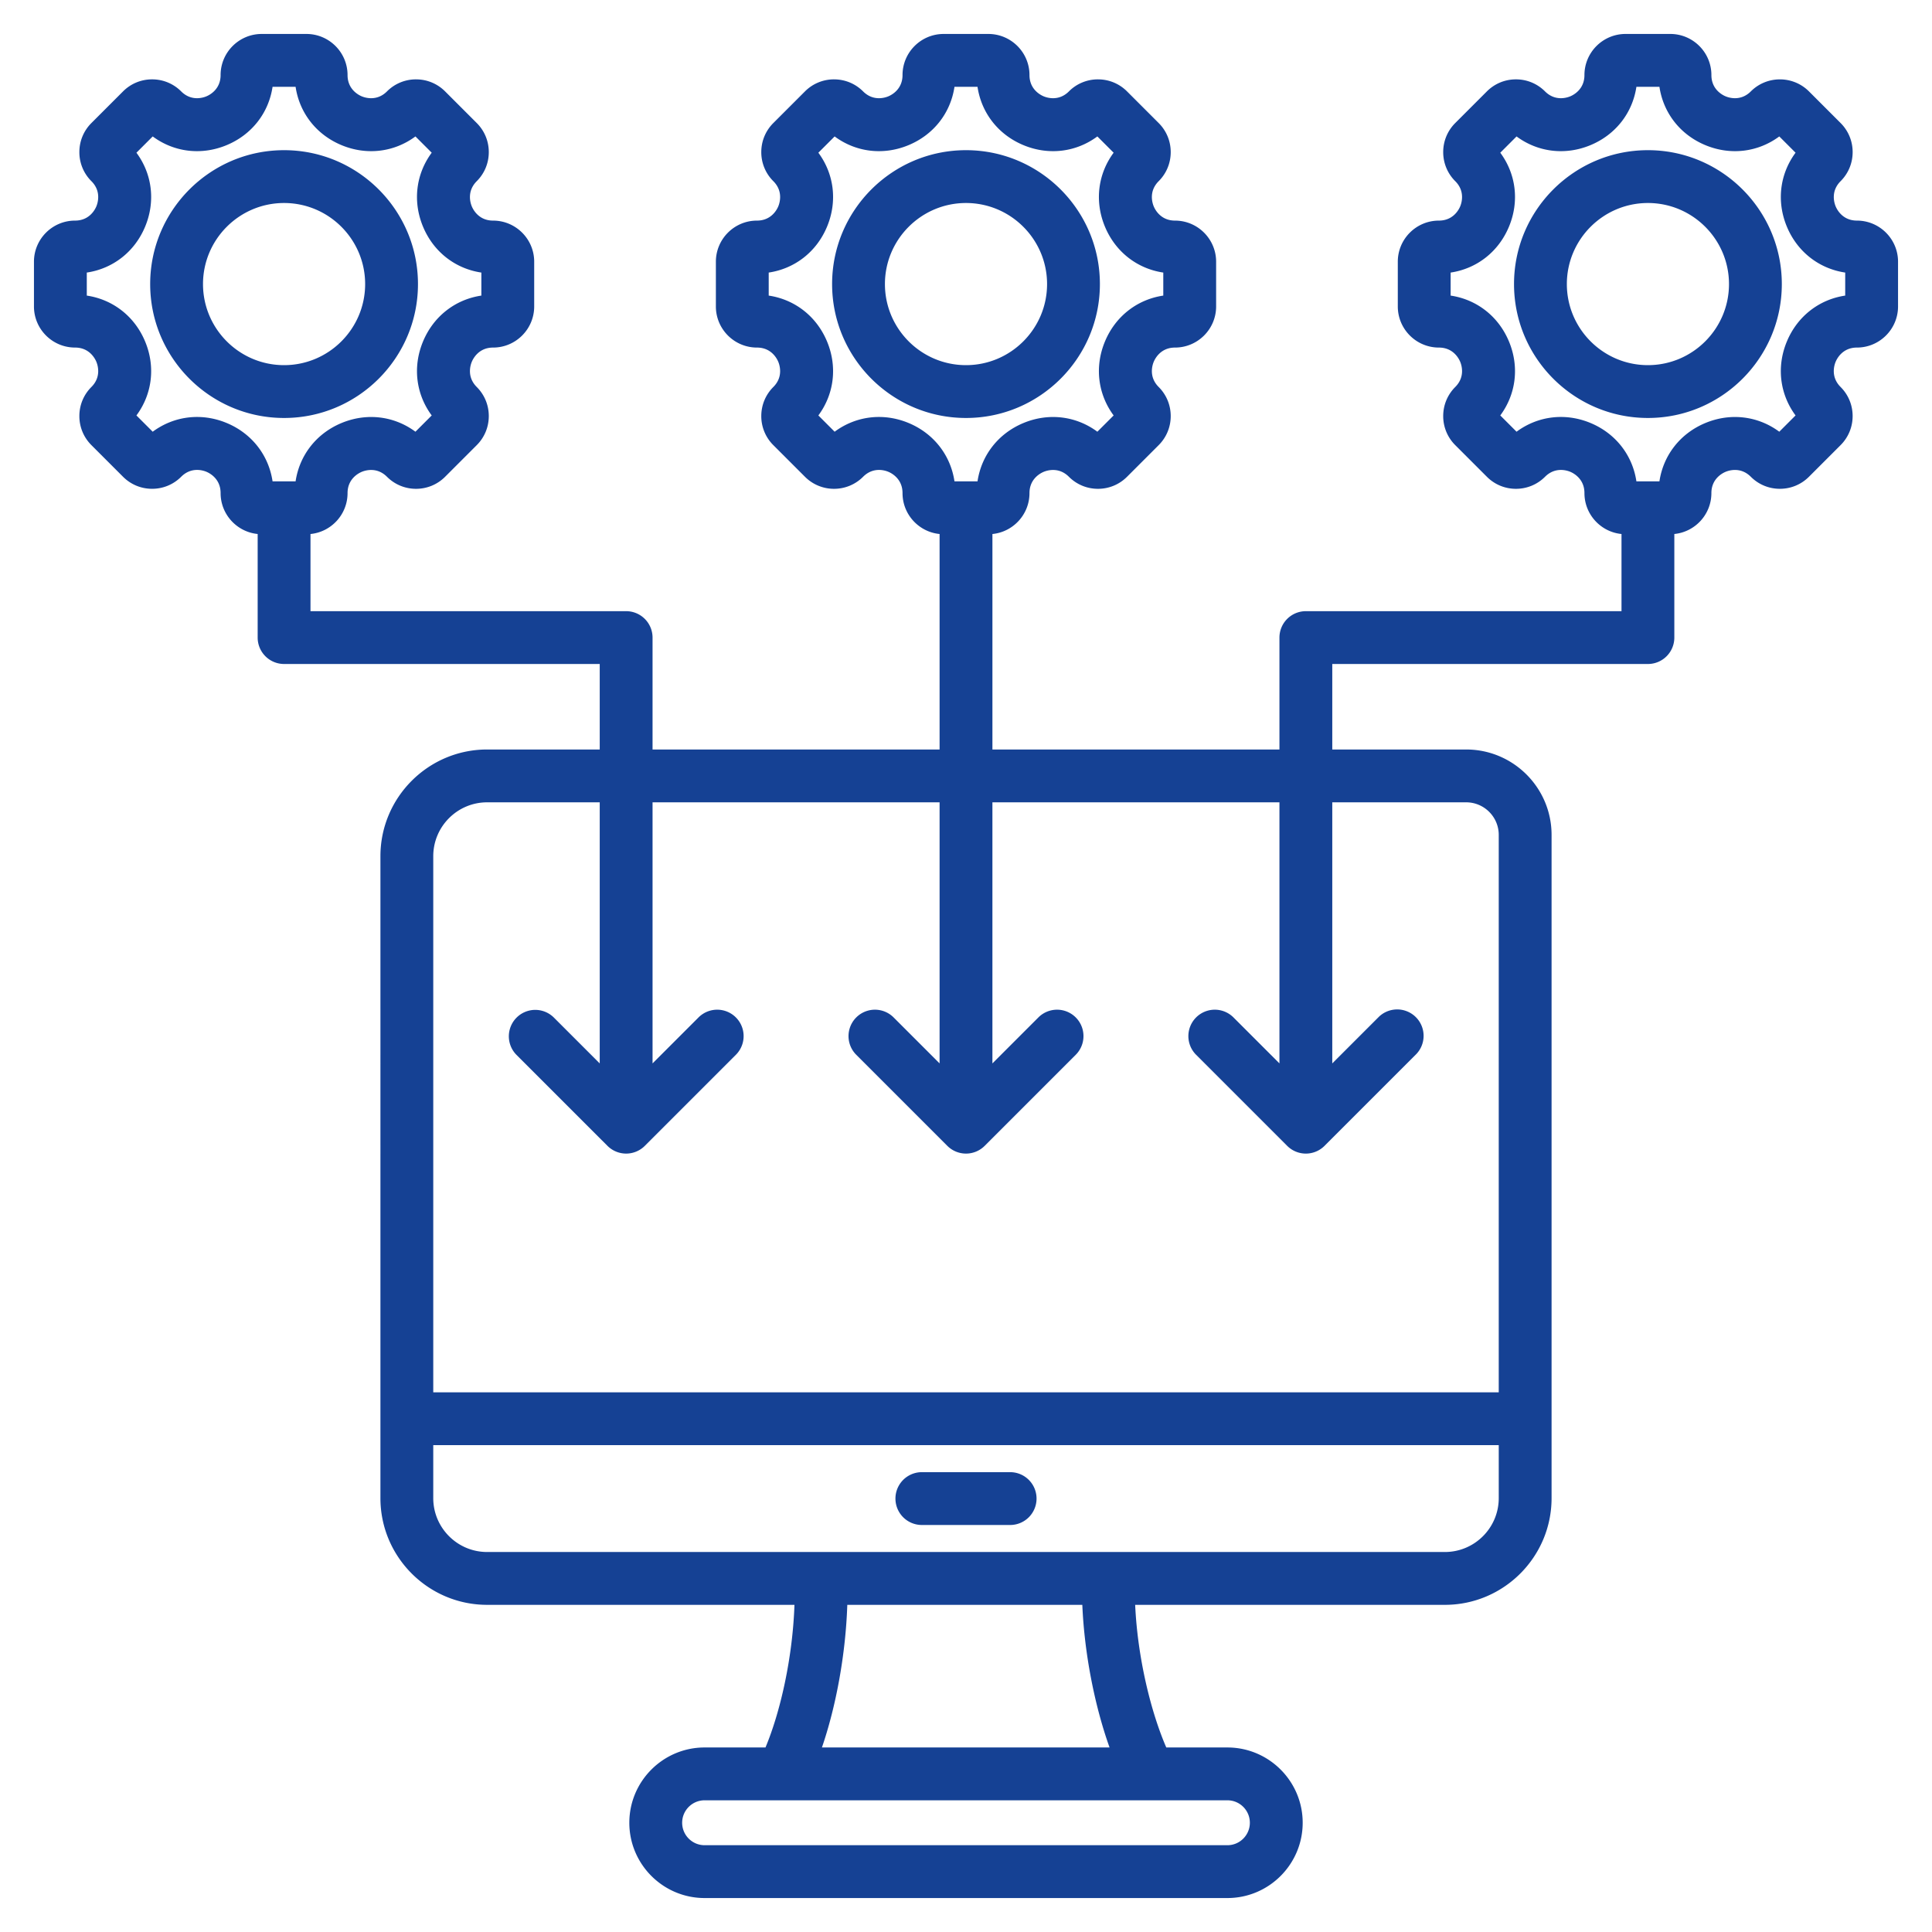 <svg xmlns="http://www.w3.org/2000/svg" version="1.1" xmlns:xlink="http://www.w3.org/1999/xlink" width="512" height="512" x="0" y="0" viewBox="0 0 512 512" style="enable-background:new 0 0 512 512" xml:space="preserve" class=""><g><path d="M274.696 397.138a7 7 0 0 1-7 7h-23.394a7 7 0 1 1 0-14h23.394a7 7 0 0 1 7 7zM75.283 110.768c-19.566 0-35.484-15.918-35.484-35.485 0-19.566 15.918-35.484 35.484-35.484 19.565 0 35.483 15.918 35.483 35.484.001 19.567-15.917 35.485-35.483 35.485zm0-14c11.846 0 21.483-9.638 21.483-21.485 0-11.846-9.638-21.484-21.483-21.484-11.847 0-21.484 9.638-21.484 21.484 0 11.847 9.638 21.485 21.484 21.485zm180.717 14c-19.566 0-35.484-15.918-35.484-35.485 0-19.566 15.918-35.484 35.484-35.484s35.484 15.918 35.484 35.484c0 19.567-15.918 35.485-35.484 35.485zm0-14c11.847 0 21.484-9.638 21.484-21.485 0-11.846-9.638-21.484-21.484-21.484s-21.484 9.638-21.484 21.484c0 11.847 9.637 21.485 21.484 21.485zm247-27.412v11.856c0 6.007-4.888 10.895-10.895 10.895-3.784 0-5.277 2.895-5.646 3.782-.367.887-1.358 3.99 1.317 6.666 2.058 2.058 3.191 4.793 3.191 7.703s-1.134 5.646-3.19 7.704l-8.384 8.384c-2.058 2.058-4.793 3.191-7.704 3.191s-5.646-1.133-7.704-3.192c-2.677-2.675-5.78-1.684-6.666-1.316-.888.368-3.782 1.861-3.782 5.645 0 5.645-4.316 10.3-9.822 10.84v27.45a7 7 0 0 1-7 7h-83.65v22.66h35.488c12.478 0 22.629 10.153 22.629 22.632v175.767c0 15.591-12.685 28.276-28.276 28.276H300.83c.653 14.242 4.222 28.515 8.246 37.8h16.197c11.001 0 19.951 8.95 19.951 19.951S336.274 503 325.273 503H186.729c-11.001 0-19.95-8.95-19.95-19.951s8.949-19.951 19.95-19.951h16.133c3.833-9.149 7.173-23.378 7.68-37.8h-81.449c-15.591 0-28.275-12.685-28.275-28.276V226.899c0-15.591 12.685-28.276 28.275-28.276h29.841v-22.66h-83.65a7 7 0 0 1-7-7v-27.45c-5.506-.54-9.822-5.195-9.822-10.84 0-3.794-2.892-5.287-3.778-5.654-.885-.367-3.986-1.358-6.671 1.327-2.057 2.057-4.792 3.19-7.703 3.19s-5.646-1.133-7.704-3.192l-8.383-8.383c-2.057-2.056-3.19-4.792-3.19-7.703s1.134-5.647 3.192-7.705c2.674-2.674 1.683-5.777 1.315-6.665-.368-.887-1.861-3.782-5.646-3.782C13.887 92.106 9 87.219 9 81.212V69.356c0-6.007 4.887-10.894 10.894-10.894 3.784 0 5.277-2.895 5.646-3.782.367-.887 1.358-3.991-1.317-6.667a10.816 10.816 0 0 1-3.19-7.703c0-2.911 1.134-5.647 3.192-7.705l8.381-8.382c2.058-2.058 4.794-3.191 7.704-3.191s5.646 1.133 7.704 3.19c2.674 2.675 5.778 1.685 6.666 1.317.888-.367 3.782-1.86 3.782-5.645C58.461 13.887 63.348 9 69.354 9H81.21c6.007 0 10.895 4.887 10.895 10.895 0 3.784 2.895 5.277 3.782 5.645.888.368 3.992 1.357 6.667-1.317a10.815 10.815 0 0 1 7.702-3.19c2.91 0 5.646 1.133 7.704 3.19l8.384 8.384c2.057 2.058 3.19 4.793 3.19 7.704s-1.134 5.646-3.191 7.704c-2.675 2.675-1.684 5.778-1.316 6.666.368.887 1.861 3.782 5.645 3.782 6.007 0 10.895 4.887 10.895 10.894v11.856c0 6.007-4.888 10.895-10.895 10.895-3.783 0-5.276 2.895-5.645 3.782-.367.888-1.358 3.991 1.317 6.667 2.057 2.058 3.19 4.793 3.19 7.703s-1.134 5.646-3.19 7.704l-8.384 8.384c-2.058 2.058-4.793 3.191-7.704 3.191s-5.647-1.134-7.705-3.193c-2.675-2.674-5.778-1.682-6.664-1.314-.888.368-3.782 1.861-3.782 5.645 0 5.645-4.317 10.299-9.822 10.84v20.45h83.65a7 7 0 0 1 7 7v29.66H249v-57.11c-5.506-.54-9.822-5.195-9.822-10.84 0-3.794-2.892-5.287-3.778-5.654-.885-.367-3.986-1.358-6.671 1.327a10.82 10.82 0 0 1-7.702 3.19 10.819 10.819 0 0 1-7.704-3.192l-8.384-8.383a10.82 10.82 0 0 1-3.19-7.704c0-2.911 1.134-5.647 3.192-7.705 2.674-2.674 1.683-5.777 1.315-6.665-.368-.887-1.861-3.782-5.646-3.782-6.007 0-10.894-4.887-10.894-10.895V69.356c0-6.007 4.887-10.894 10.894-10.894 3.784 0 5.277-2.895 5.646-3.782.367-.887 1.358-3.991-1.317-6.667a10.816 10.816 0 0 1-3.19-7.703c0-2.911 1.134-5.647 3.192-7.705l8.382-8.382a10.823 10.823 0 0 1 7.704-3.19c2.909 0 5.646 1.133 7.703 3.19 2.675 2.675 5.779 1.685 6.666 1.317.888-.367 3.782-1.86 3.782-5.645 0-6.007 4.887-10.895 10.894-10.895h11.856c6.007 0 10.895 4.887 10.895 10.895 0 3.784 2.895 5.277 3.782 5.645.888.368 3.992 1.357 6.667-1.317a10.815 10.815 0 0 1 7.702-3.19c2.91 0 5.646 1.133 7.704 3.19l8.384 8.384c2.057 2.058 3.19 4.793 3.19 7.704s-1.134 5.646-3.191 7.704c-2.675 2.675-1.684 5.778-1.316 6.666.368.887 1.861 3.782 5.645 3.782 6.007 0 10.895 4.887 10.895 10.894v11.856c0 6.007-4.888 10.895-10.895 10.895-3.783 0-5.276 2.895-5.645 3.782-.367.888-1.358 3.991 1.317 6.667 2.057 2.058 3.19 4.793 3.19 7.703s-1.134 5.646-3.19 7.704l-8.384 8.384c-2.058 2.058-4.793 3.191-7.704 3.191s-5.647-1.134-7.705-3.193c-2.675-2.674-5.778-1.682-6.664-1.314-.888.368-3.782 1.861-3.782 5.645 0 5.645-4.317 10.299-9.822 10.84v57.11h76.065v-29.66a7 7 0 0 1 7-7h83.65v-20.45c-5.505-.541-9.822-5.195-9.822-10.84 0-3.794-2.892-5.287-3.778-5.654-.887-.367-3.988-1.355-6.669 1.326-2.058 2.058-4.793 3.191-7.704 3.191s-5.646-1.133-7.704-3.192l-8.384-8.383a10.825 10.825 0 0 1-3.19-7.704c0-2.91 1.134-5.646 3.19-7.703 2.677-2.676 1.686-5.779 1.318-6.666s-1.861-3.782-5.646-3.782c-6.007 0-10.895-4.887-10.895-10.895V69.356c0-6.007 4.888-10.894 10.895-10.894 3.784 0 5.277-2.895 5.645-3.782s1.359-3.99-1.317-6.667a10.821 10.821 0 0 1-3.19-7.703 10.83 10.83 0 0 1 3.19-7.704l8.384-8.384c2.058-2.058 4.794-3.19 7.704-3.19s5.646 1.133 7.704 3.19c2.675 2.676 5.778 1.684 6.666 1.317.887-.368 3.781-1.861 3.781-5.645 0-6.007 4.888-10.895 10.895-10.895h11.856c6.007 0 10.894 4.887 10.894 10.895 0 3.784 2.895 5.277 3.782 5.645.888.368 3.992 1.357 6.667-1.317 4.246-4.247 11.157-4.248 15.407 0l8.384 8.384c2.057 2.058 3.19 4.793 3.19 7.704s-1.134 5.646-3.191 7.704c-2.676 2.675-1.685 5.778-1.316 6.666.367.887 1.86 3.782 5.645 3.782 6.005 0 10.893 4.887 10.893 10.894zm-250.05 58.211h6.101c1.032-6.93 5.51-12.704 12.196-15.473 6.684-2.77 13.934-1.854 19.565 2.316l4.314-4.314c-4.171-5.631-5.087-12.879-2.316-19.566 2.77-6.687 8.542-11.164 15.473-12.196v-6.101c-6.931-1.033-12.703-5.509-15.473-12.196-2.771-6.688-1.854-13.936 2.316-19.567l-4.314-4.314c-5.633 4.171-12.881 5.086-19.566 2.317-6.687-2.77-11.163-8.543-12.195-15.474h-6.102c-1.032 6.931-5.509 12.704-12.195 15.474-6.688 2.77-13.935 1.854-19.566-2.317l-4.314 4.314c4.171 5.632 5.086 12.88 2.316 19.566-2.77 6.687-8.542 11.163-15.473 12.196v6.102c6.931 1.033 12.703 5.509 15.473 12.196 2.771 6.687 1.854 13.935-2.316 19.566l4.314 4.314c5.634-4.175 12.883-5.095 19.57-2.326 6.684 2.77 11.16 8.547 12.192 15.483zm-180.717 0h6.101c1.032-6.93 5.51-12.704 12.196-15.473 6.683-2.77 13.934-1.854 19.565 2.316l4.314-4.314c-4.171-5.631-5.087-12.879-2.316-19.566 2.77-6.687 8.542-11.164 15.473-12.196v-6.101c-6.931-1.033-12.703-5.509-15.473-12.196-2.771-6.688-1.854-13.936 2.316-19.567l-4.314-4.314c-5.633 4.171-12.881 5.086-19.566 2.317C83.843 35.704 79.366 29.931 78.334 23h-6.102c-1.032 6.931-5.509 12.704-12.195 15.474-6.688 2.77-13.935 1.854-19.567-2.317l-4.313 4.314c4.171 5.633 5.086 12.88 2.316 19.566C35.703 66.724 29.931 71.2 23 72.233v6.102c6.931 1.033 12.703 5.509 15.473 12.196 2.771 6.687 1.854 13.935-2.316 19.566l4.313 4.314c5.636-4.176 12.883-5.095 19.571-2.326 6.685 2.769 11.16 8.546 12.192 15.482zm253.04 349.531H186.729c-3.281 0-5.95 2.669-5.95 5.951s2.669 5.951 5.95 5.951h138.545c3.281 0 5.951-2.669 5.951-5.951s-2.67-5.951-5.952-5.951zm-38.448-51.8h-62.283c-.424 12.898-2.911 26.69-6.722 37.8h76.224c-4.01-11.229-6.68-25.029-7.219-37.8zm110.358-28.276v-14.045H114.817v14.045c0 7.872 6.404 14.276 14.275 14.276h253.813c7.873 0 14.278-6.404 14.278-14.276zm-44.118-184.399v69.191l12.185-12.184a7 7 0 1 1 9.898 9.899l-24.134 24.133a6.997 6.997 0 0 1-9.899 0l-24.133-24.133a7 7 0 0 1 9.9-9.899l12.183 12.183v-69.19H263v69.19l12.183-12.183a7 7 0 0 1 9.9 9.899l-24.133 24.133a7 7 0 0 1-9.9 0l-24.133-24.133a7 7 0 0 1 9.9-9.899L249 281.813v-69.19h-76.066v69.19l12.183-12.183a7 7 0 0 1 9.9 9.899l-24.133 24.133a7 7 0 0 1-9.899 0L136.85 279.53a7 7 0 0 1 9.899-9.899l12.185 12.184v-69.191h-29.841c-7.871 0-14.275 6.404-14.275 14.276v142.078h282.365V221.256c0-4.76-3.871-8.632-8.629-8.632h-35.489zM489 72.234c-6.931-1.033-12.704-5.509-15.474-12.196-2.771-6.688-1.854-13.935 2.317-19.566l-4.314-4.314c-5.631 4.17-12.879 5.087-19.567 2.317-6.687-2.77-11.163-8.543-12.195-15.474h-6.102c-1.032 6.931-5.509 12.704-12.195 15.474-6.688 2.77-13.936 1.853-19.566-2.317l-4.314 4.314c4.171 5.632 5.087 12.879 2.317 19.566s-8.543 11.164-15.474 12.196v6.101c6.931 1.033 12.704 5.51 15.474 12.197 2.771 6.687 1.854 13.935-2.317 19.565l4.314 4.314c5.635-4.176 12.883-5.095 19.569-2.327 6.686 2.77 11.161 8.546 12.193 15.483h6.101c1.032-6.93 5.51-12.704 12.196-15.473s13.936-1.853 19.566 2.317l4.314-4.314c-4.171-5.631-5.088-12.878-2.317-19.565 2.77-6.687 8.543-11.164 15.474-12.197zm-16.8 3.049c0 19.566-15.918 35.485-35.484 35.485s-35.484-15.918-35.484-35.485c0-19.566 15.918-35.484 35.484-35.484S472.2 55.718 472.2 75.283zm-14 0c0-11.846-9.638-21.484-21.484-21.484s-21.484 9.638-21.484 21.484c0 11.847 9.638 21.485 21.484 21.485S458.2 87.13 458.2 75.283z" fill="#154194" opacity="1" data-original="#000000" class=""></path></g></svg>